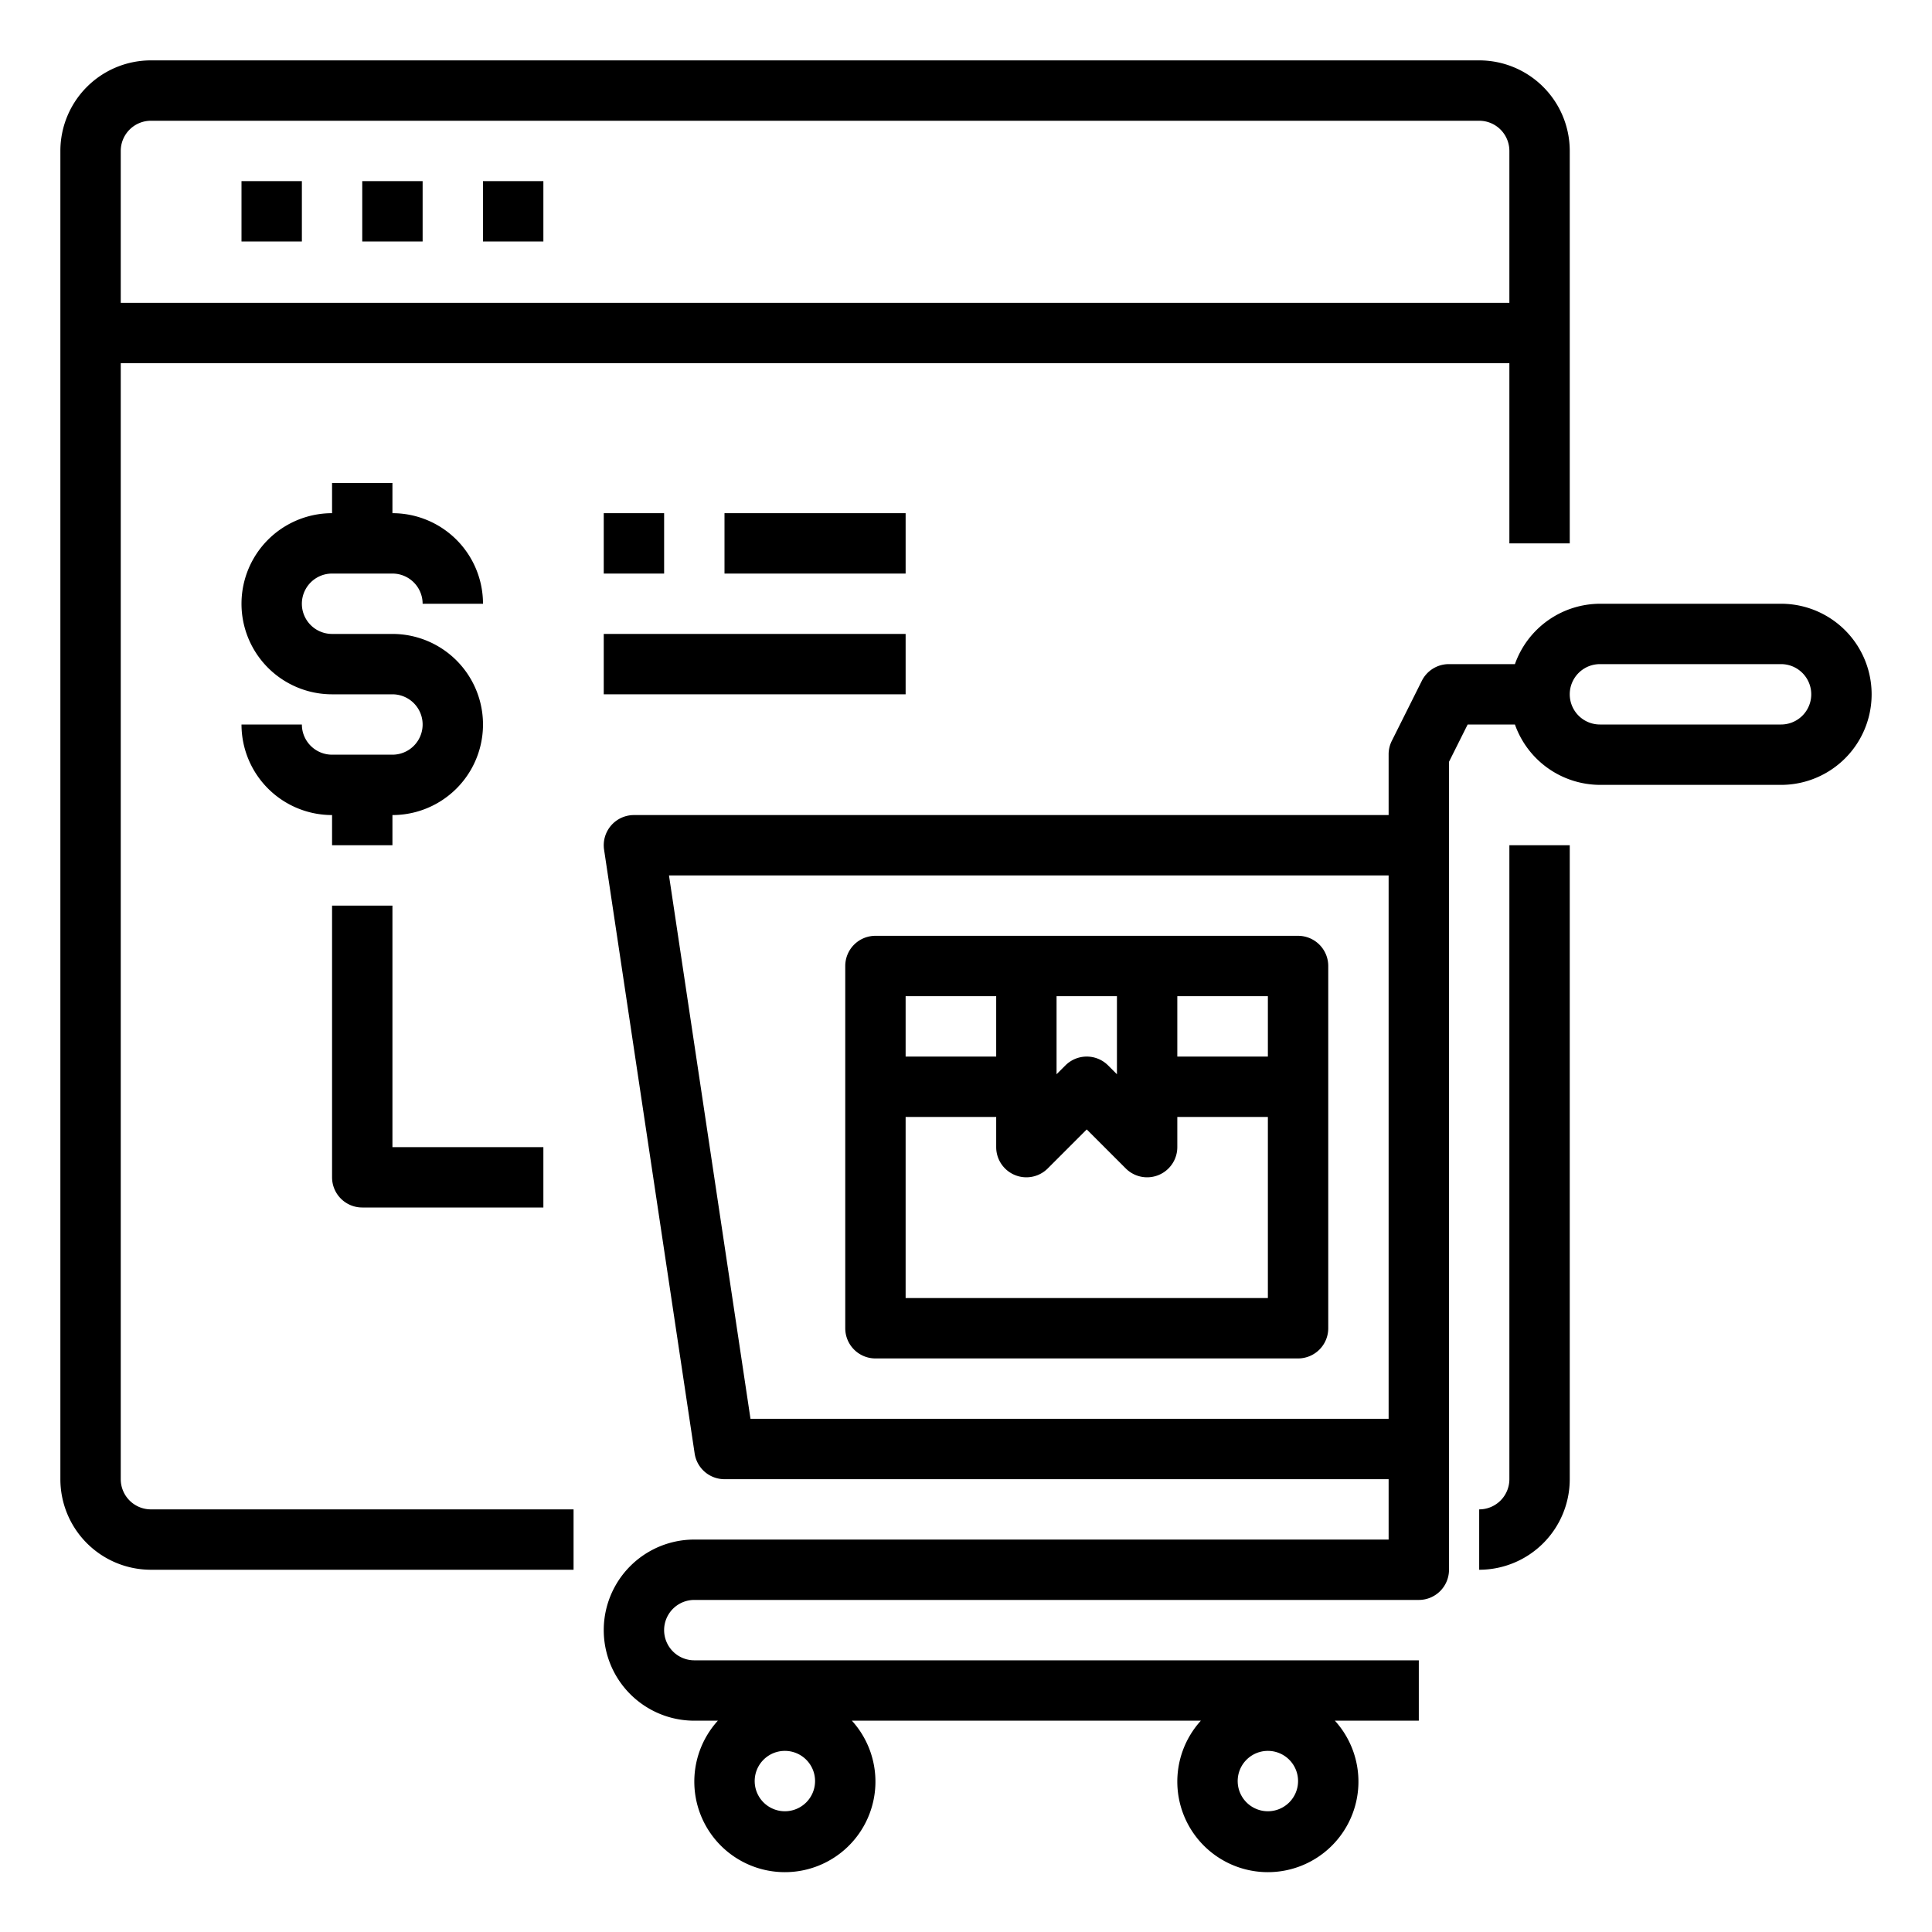 <svg xmlns="http://www.w3.org/2000/svg" viewBox="0 0 64 64" x="0px" y="0px"><g><path d="M50,49a1,1,0,0,1-1,1v2a3,3,0,0,0,3-3V28H50Z"></path><path d="M4,49V12.032H50V18h2V5a3,3,0,0,0-3-3H5A3,3,0,0,0,2,5V49a3,3,0,0,0,3,3H19V50H5A1,1,0,0,1,4,49ZM5,4H49a1,1,0,0,1,1,1v5.032H4V5A1,1,0,0,1,5,4Z"></path><rect x="8" y="6" width="2" height="2"></rect><rect x="12" y="6" width="2" height="2"></rect><rect x="16" y="6" width="2" height="2"></rect><path d="M43,31H29a1,1,0,0,0-1,1V44a1,1,0,0,0,1,1H43a1,1,0,0,0,1-1V32A1,1,0,0,0,43,31Zm-1,4H39V33h3Zm-7-2h2v2.586l-.293-.293a1,1,0,0,0-1.414,0L35,35.586Zm-2,0v2H30V33ZM30,43V37h3v1a1,1,0,0,0,1.707.707L36,37.414l1.293,1.293A1,1,0,0,0,39,38V37h3v6Z"></path><path d="M59,20H53a3,3,0,0,0-2.816,2H48a1,1,0,0,0-.9.553l-1,2A1,1,0,0,0,46,25v2H21a1,1,0,0,0-.989,1.148l3,20A1,1,0,0,0,24,49H46v2H23a3,3,0,0,0,0,6h.78a3,3,0,1,0,4.44,0H39.78a3,3,0,1,0,4.44,0H47V55H23a1,1,0,0,1,0-2H47a1,1,0,0,0,1-1V25.236L48.618,24h1.566A3,3,0,0,0,53,26h6a3,3,0,0,0,0-6ZM26,60a1,1,0,1,1,1-1A1,1,0,0,1,26,60Zm16,0a1,1,0,1,1,1-1A1,1,0,0,1,42,60ZM24.861,47l-2.7-18H46V47ZM59,24H53a1,1,0,0,1,0-2h6a1,1,0,0,1,0,2Z"></path><path d="M13,25H11a1,1,0,0,1-1-1H8a3,3,0,0,0,3,3v1h2V27a3,3,0,0,0,0-6H11a1,1,0,0,1,0-2h2a1,1,0,0,1,1,1h2a3,3,0,0,0-3-3V16H11v1a3,3,0,0,0,0,6h2a1,1,0,0,1,0,2Z"></path><path d="M12,40h6V38H13V30H11v9A1,1,0,0,0,12,40Z"></path><rect x="20" y="17" width="2" height="2"></rect><rect x="24" y="17" width="6" height="2"></rect><rect x="20" y="21" width="10" height="2"></rect></g></svg>